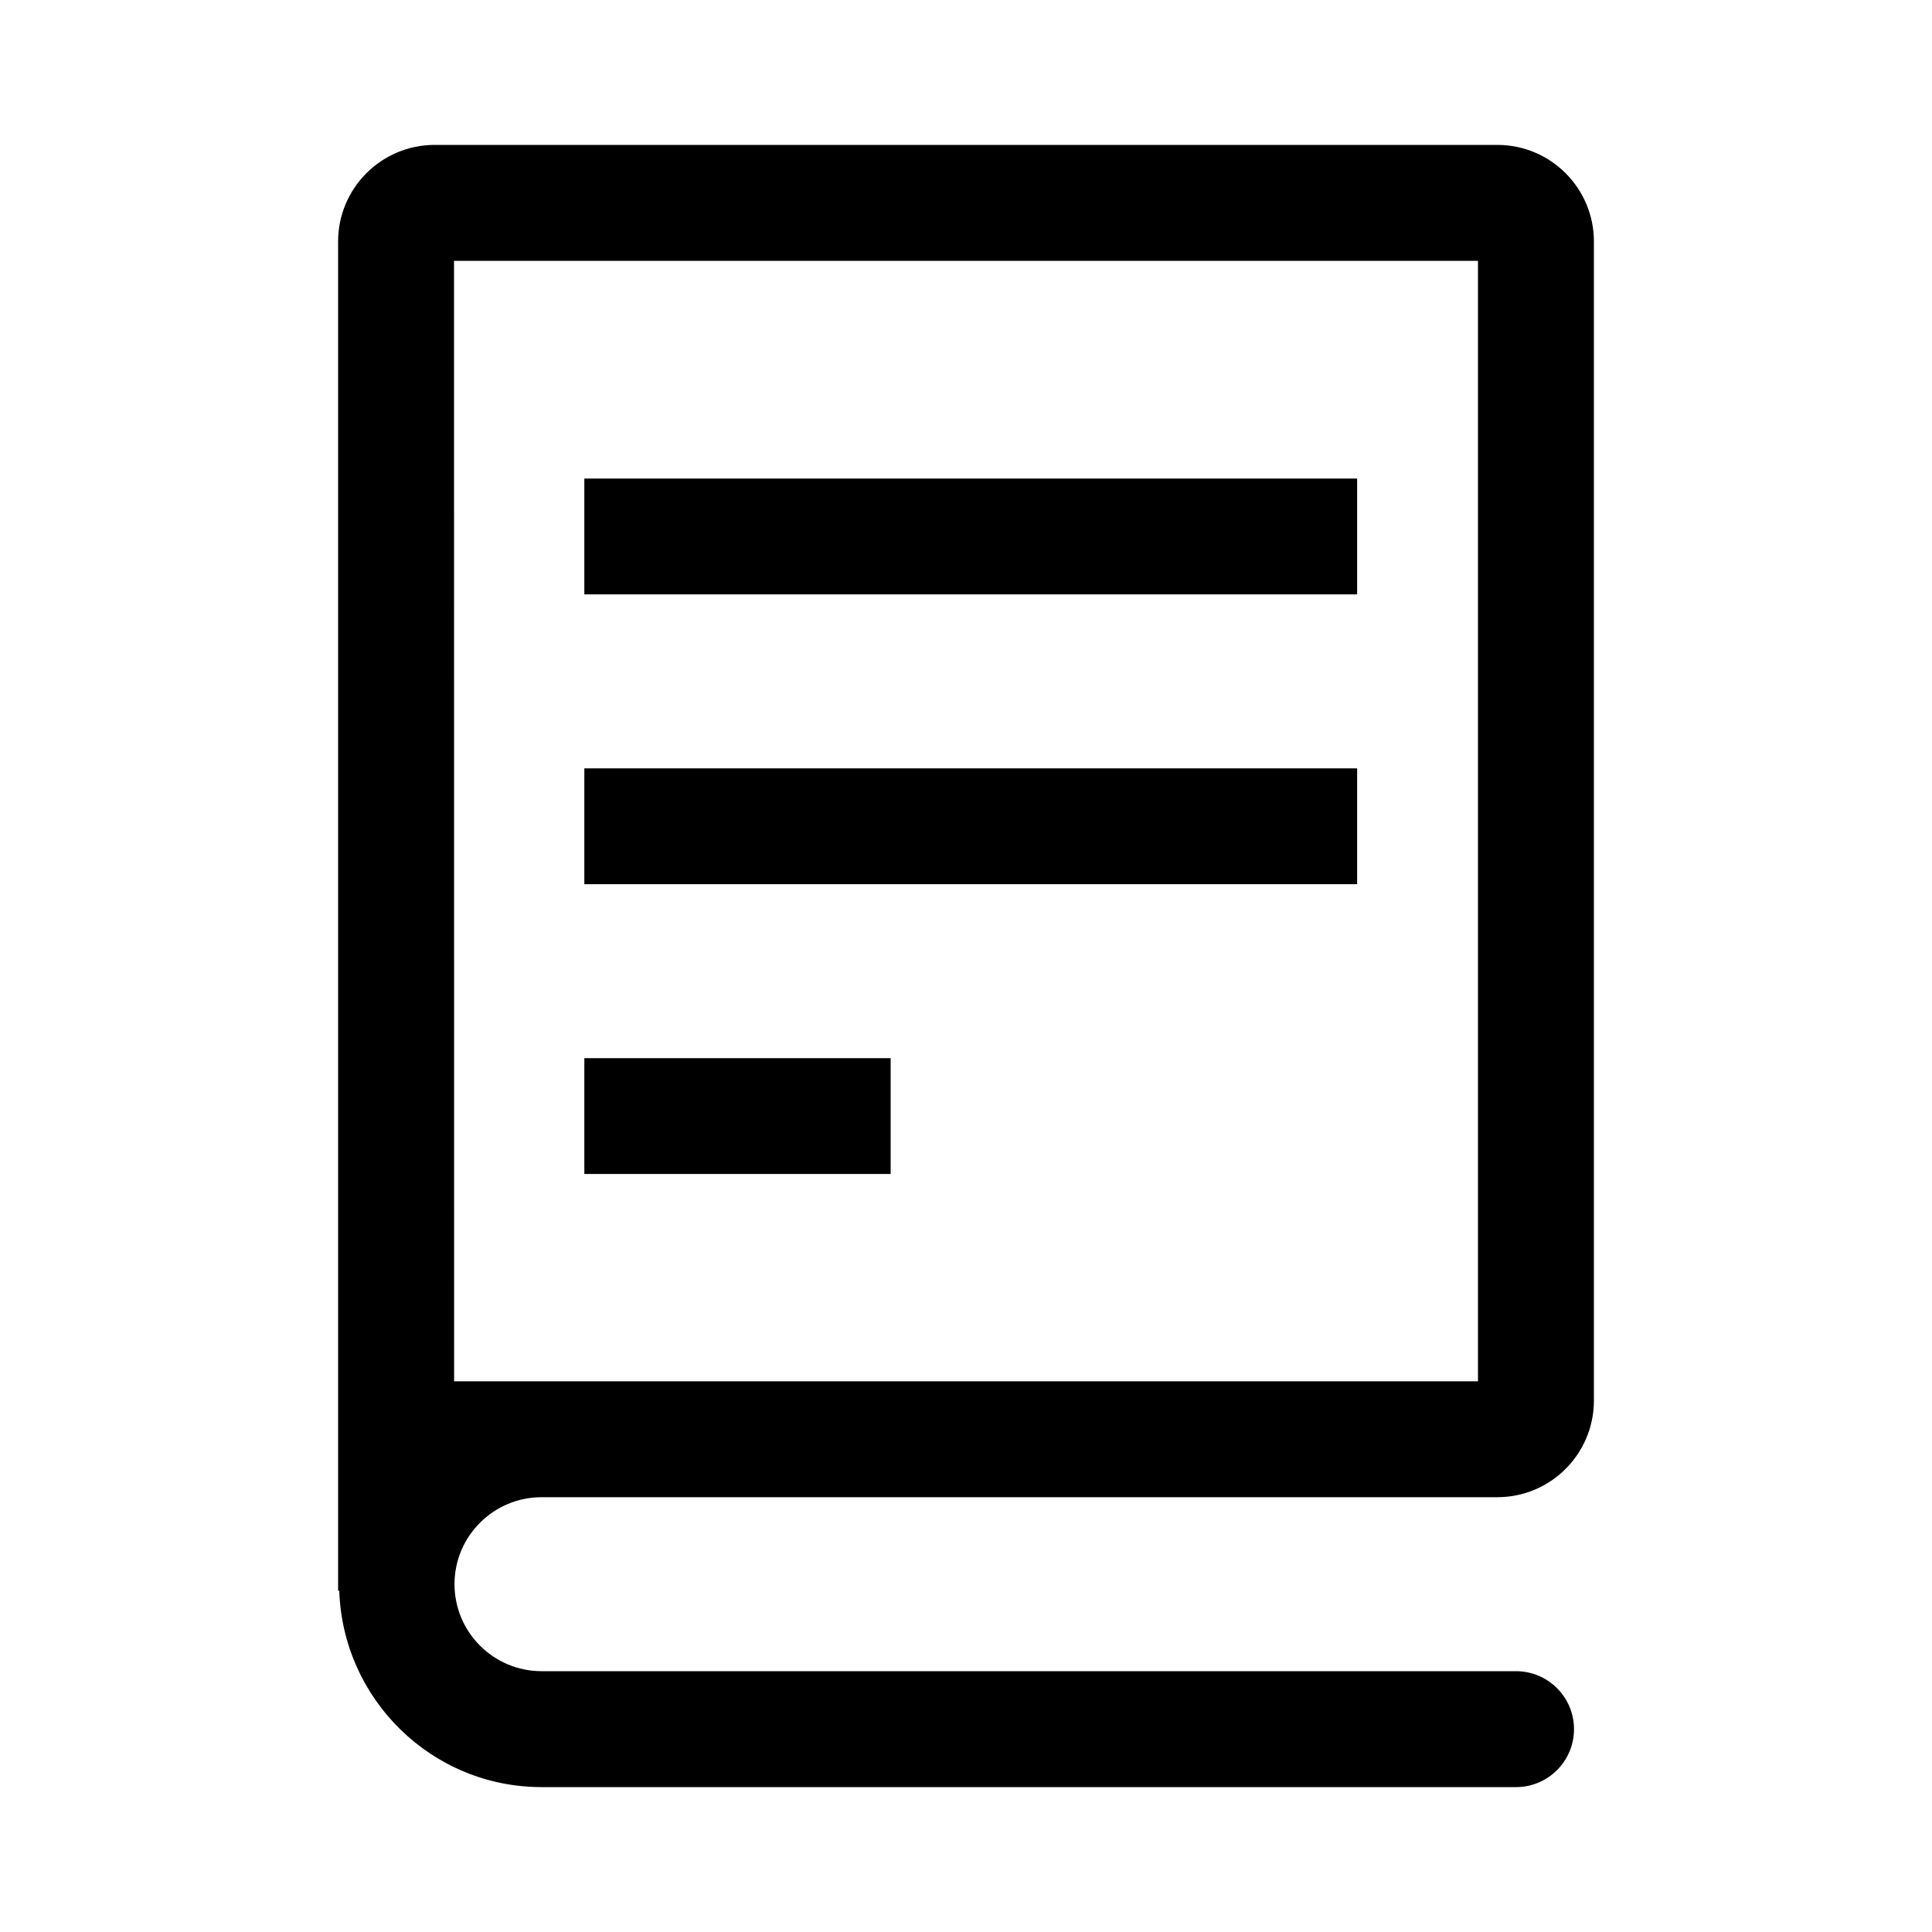 <?xml version="1.0" encoding="utf-8"?>
<!-- Generator: Adobe Illustrator 19.0.1, SVG Export Plug-In . SVG Version: 6.00 Build 0)  -->
<svg version="1.1" id="Layer_1" xmlns="http://www.w3.org/2000/svg" xmlns:xlink="http://www.w3.org/1999/xlink" x="0px" y="0px"
	 viewBox="0 0 20 20" style="enable-background:new 0 0 20 20;" xml:space="preserve">
<style type="text/css">
	.st0{fill:none;}
</style>
<g>
	<rect class="st0" width="20" height="20"/>
	<g>
		<path d="M5.606,15.499H15.5c0.552,0,1-0.448,1-1V2.5c0-0.552-0.448-1-1-1h-11
			c-0.552,0-1,0.448-1,1v13.967h0.012C3.549,17.593,4.471,18.5,5.606,18.5h10.088
			c0.331,0,0.6-0.269,0.6-0.6s-0.269-0.6-0.6-0.6H5.606
			c-0.497,0-0.901-0.404-0.901-0.901C4.705,15.903,5.109,15.499,5.606,15.499z
			 M4.7,2.7h10.6v11.599H4.701L4.7,2.7z"/>
		<rect x="6.049" y="4.954" width="8" height="1.199"/>
		<rect x="6.049" y="7.954" width="8" height="1.199"/>
		<rect x="6.049" y="10.954" width="3.171" height="1.199"/>
	</g>
</g>
</svg>
